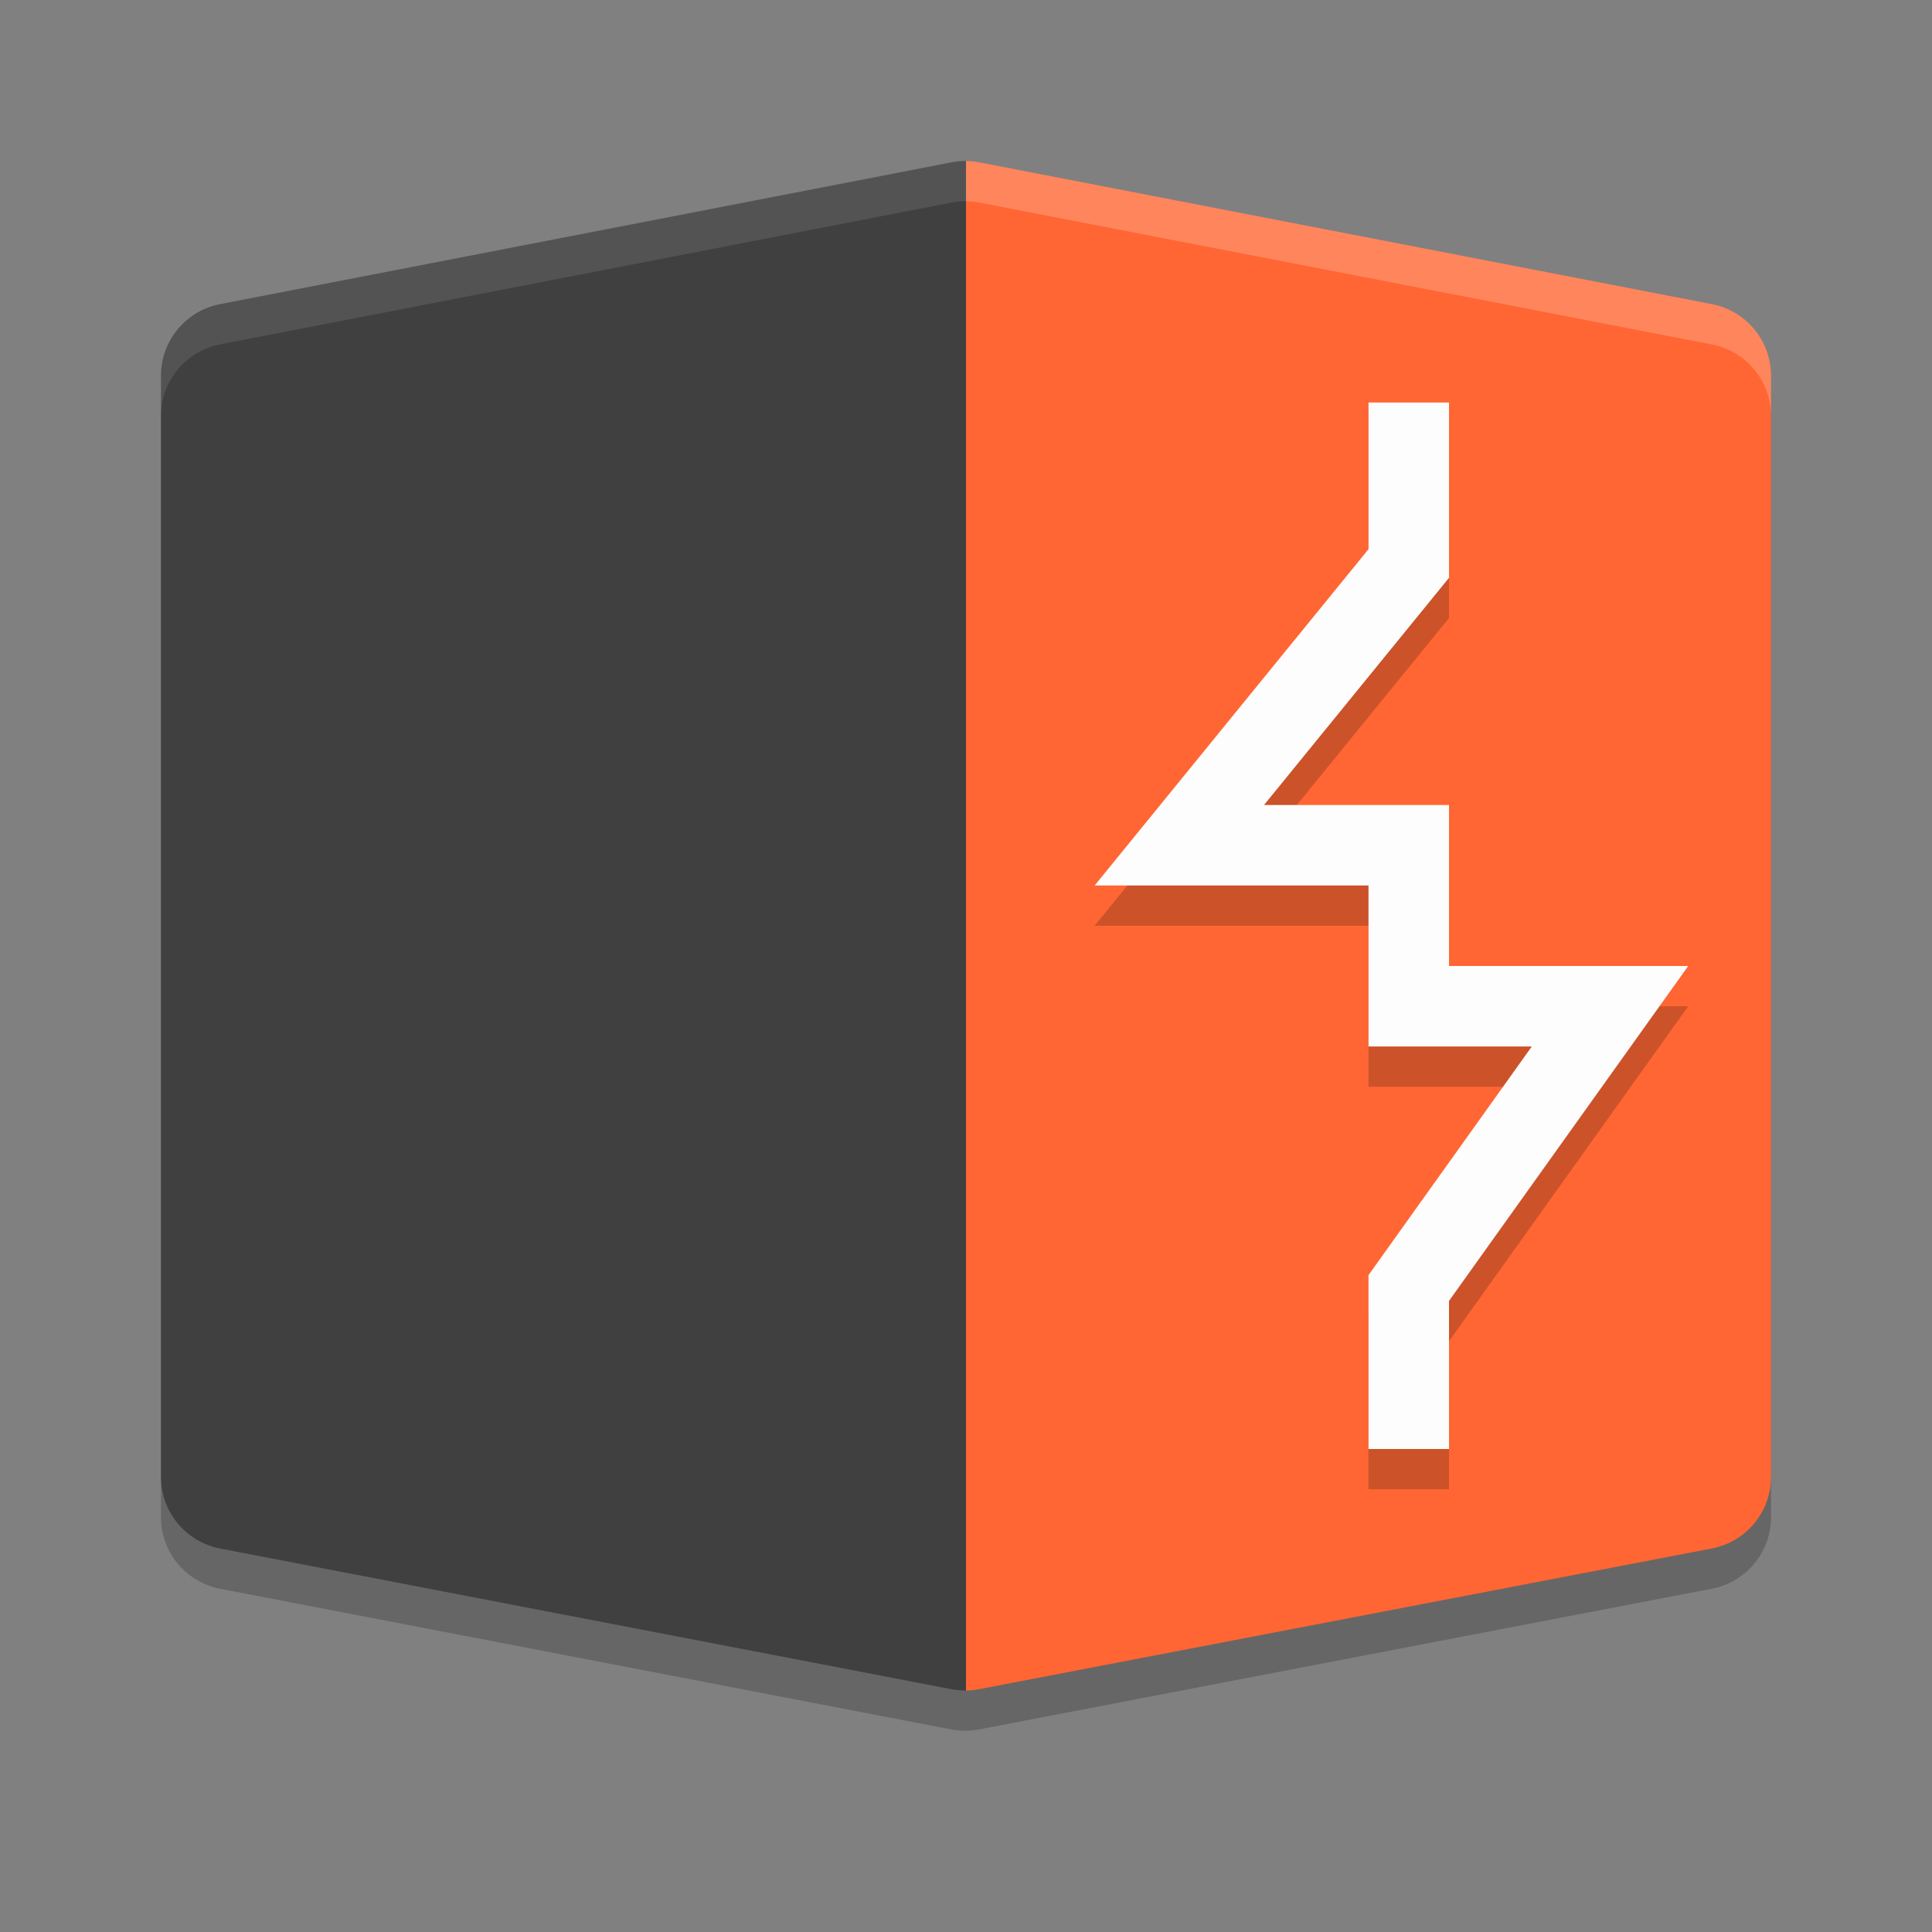 <svg xmlns="http://www.w3.org/2000/svg" width="24" height="24" version="1"><rect width="100%" height="100%" fill="#808080" stroke="none"/><defs>
<linearGradient id="ucPurpleBlue" x1="0%" y1="0%" x2="100%" y2="100%">
  <stop offset="0%" style="stop-color:#B794F4;stop-opacity:1"/>
  <stop offset="100%" style="stop-color:#4299E1;stop-opacity:1"/>
</linearGradient>
</defs>
 <path style="opacity:0.2" d="m 11.985,2.5 a 0.909,0.905 0 0 0 -0.166,0.017 L 2.735,4.278 A 0.909,0.905 0 0 0 2,5.167 V 18.848 a 0.909,0.905 0 0 0 0.737,0.889 l 9.083,1.747 A 0.909,0.905 0 0 0 12,21.5 c 0.055,-5e-4 0.111,-0.006 0.165,-0.017 l 9.098,-1.747 C 21.691,19.654 22,19.281 22,18.848 V 5.167 C 22,4.734 21.692,4.361 21.265,4.278 L 12.167,2.517 C 12.112,2.506 12.056,2.501 12,2.501 a 0.909,0.905 0 0 0 -0.015,-9.75e-4 z"/>
 <path style="fill:#ff6633" d="M 12,2.001 V 21 c 0.055,-5e-4 0.111,-0.006 0.165,-0.017 l 9.098,-1.747 C 21.691,19.154 22,18.781 22,18.348 V 4.667 C 22,4.234 21.692,3.861 21.265,3.778 L 12.167,2.017 C 12.112,2.006 12.056,2.001 12,2.001 Z"/>
 <path style="opacity:0.2;fill:none;stroke:#000000" d="M 17.5,5 V 7.5 L 14.65,11 h 2.85 v 2 H 20 l -2.5,3.5 v 2"/>
 <path style="fill:none;stroke:#fdfdfd" d="M 17.5,5 V 7 L 14.65,10.5 h 2.85 v 2 H 20 L 17.5,16 v 2"/>
 <path style="fill:#404041" d="m 11.985,2 a 0.909,0.905 0 0 0 -0.166,0.017 L 2.735,3.778 A 0.909,0.905 0 0 0 2,4.667 V 18.348 a 0.909,0.905 0 0 0 0.737,0.889 l 9.083,1.747 A 0.909,0.905 0 0 0 12,21 V 2.001 a 0.909,0.905 0 0 0 -0.015,-9.766e-4 z"/>
 <path style="opacity:0.2;fill:#ffffff" d="m 12,2.001 v 0.5 c 0.056,7.61e-5 0.112,0.005 0.167,0.016 l 9.098,1.762 C 21.692,4.361 22,4.734 22,5.167 v -0.5 C 22,4.234 21.692,3.861 21.265,3.778 L 12.167,2.017 C 12.112,2.006 12.056,2.001 12,2.001 Z"/>
 <path style="opacity:0.1;fill:#ffffff" d="m 11.985,2 a 0.909,0.905 0 0 0 -0.166,0.017 L 2.735,3.778 A 0.909,0.905 0 0 0 2,4.667 v 0.5 A 0.909,0.905 0 0 1 2.735,4.278 L 11.819,2.517 A 0.909,0.905 0 0 1 11.985,2.5 0.909,0.905 0 0 1 12,2.501 v -0.5 a 0.909,0.905 0 0 0 -0.015,-9.766e-4 z"/>
</svg>
